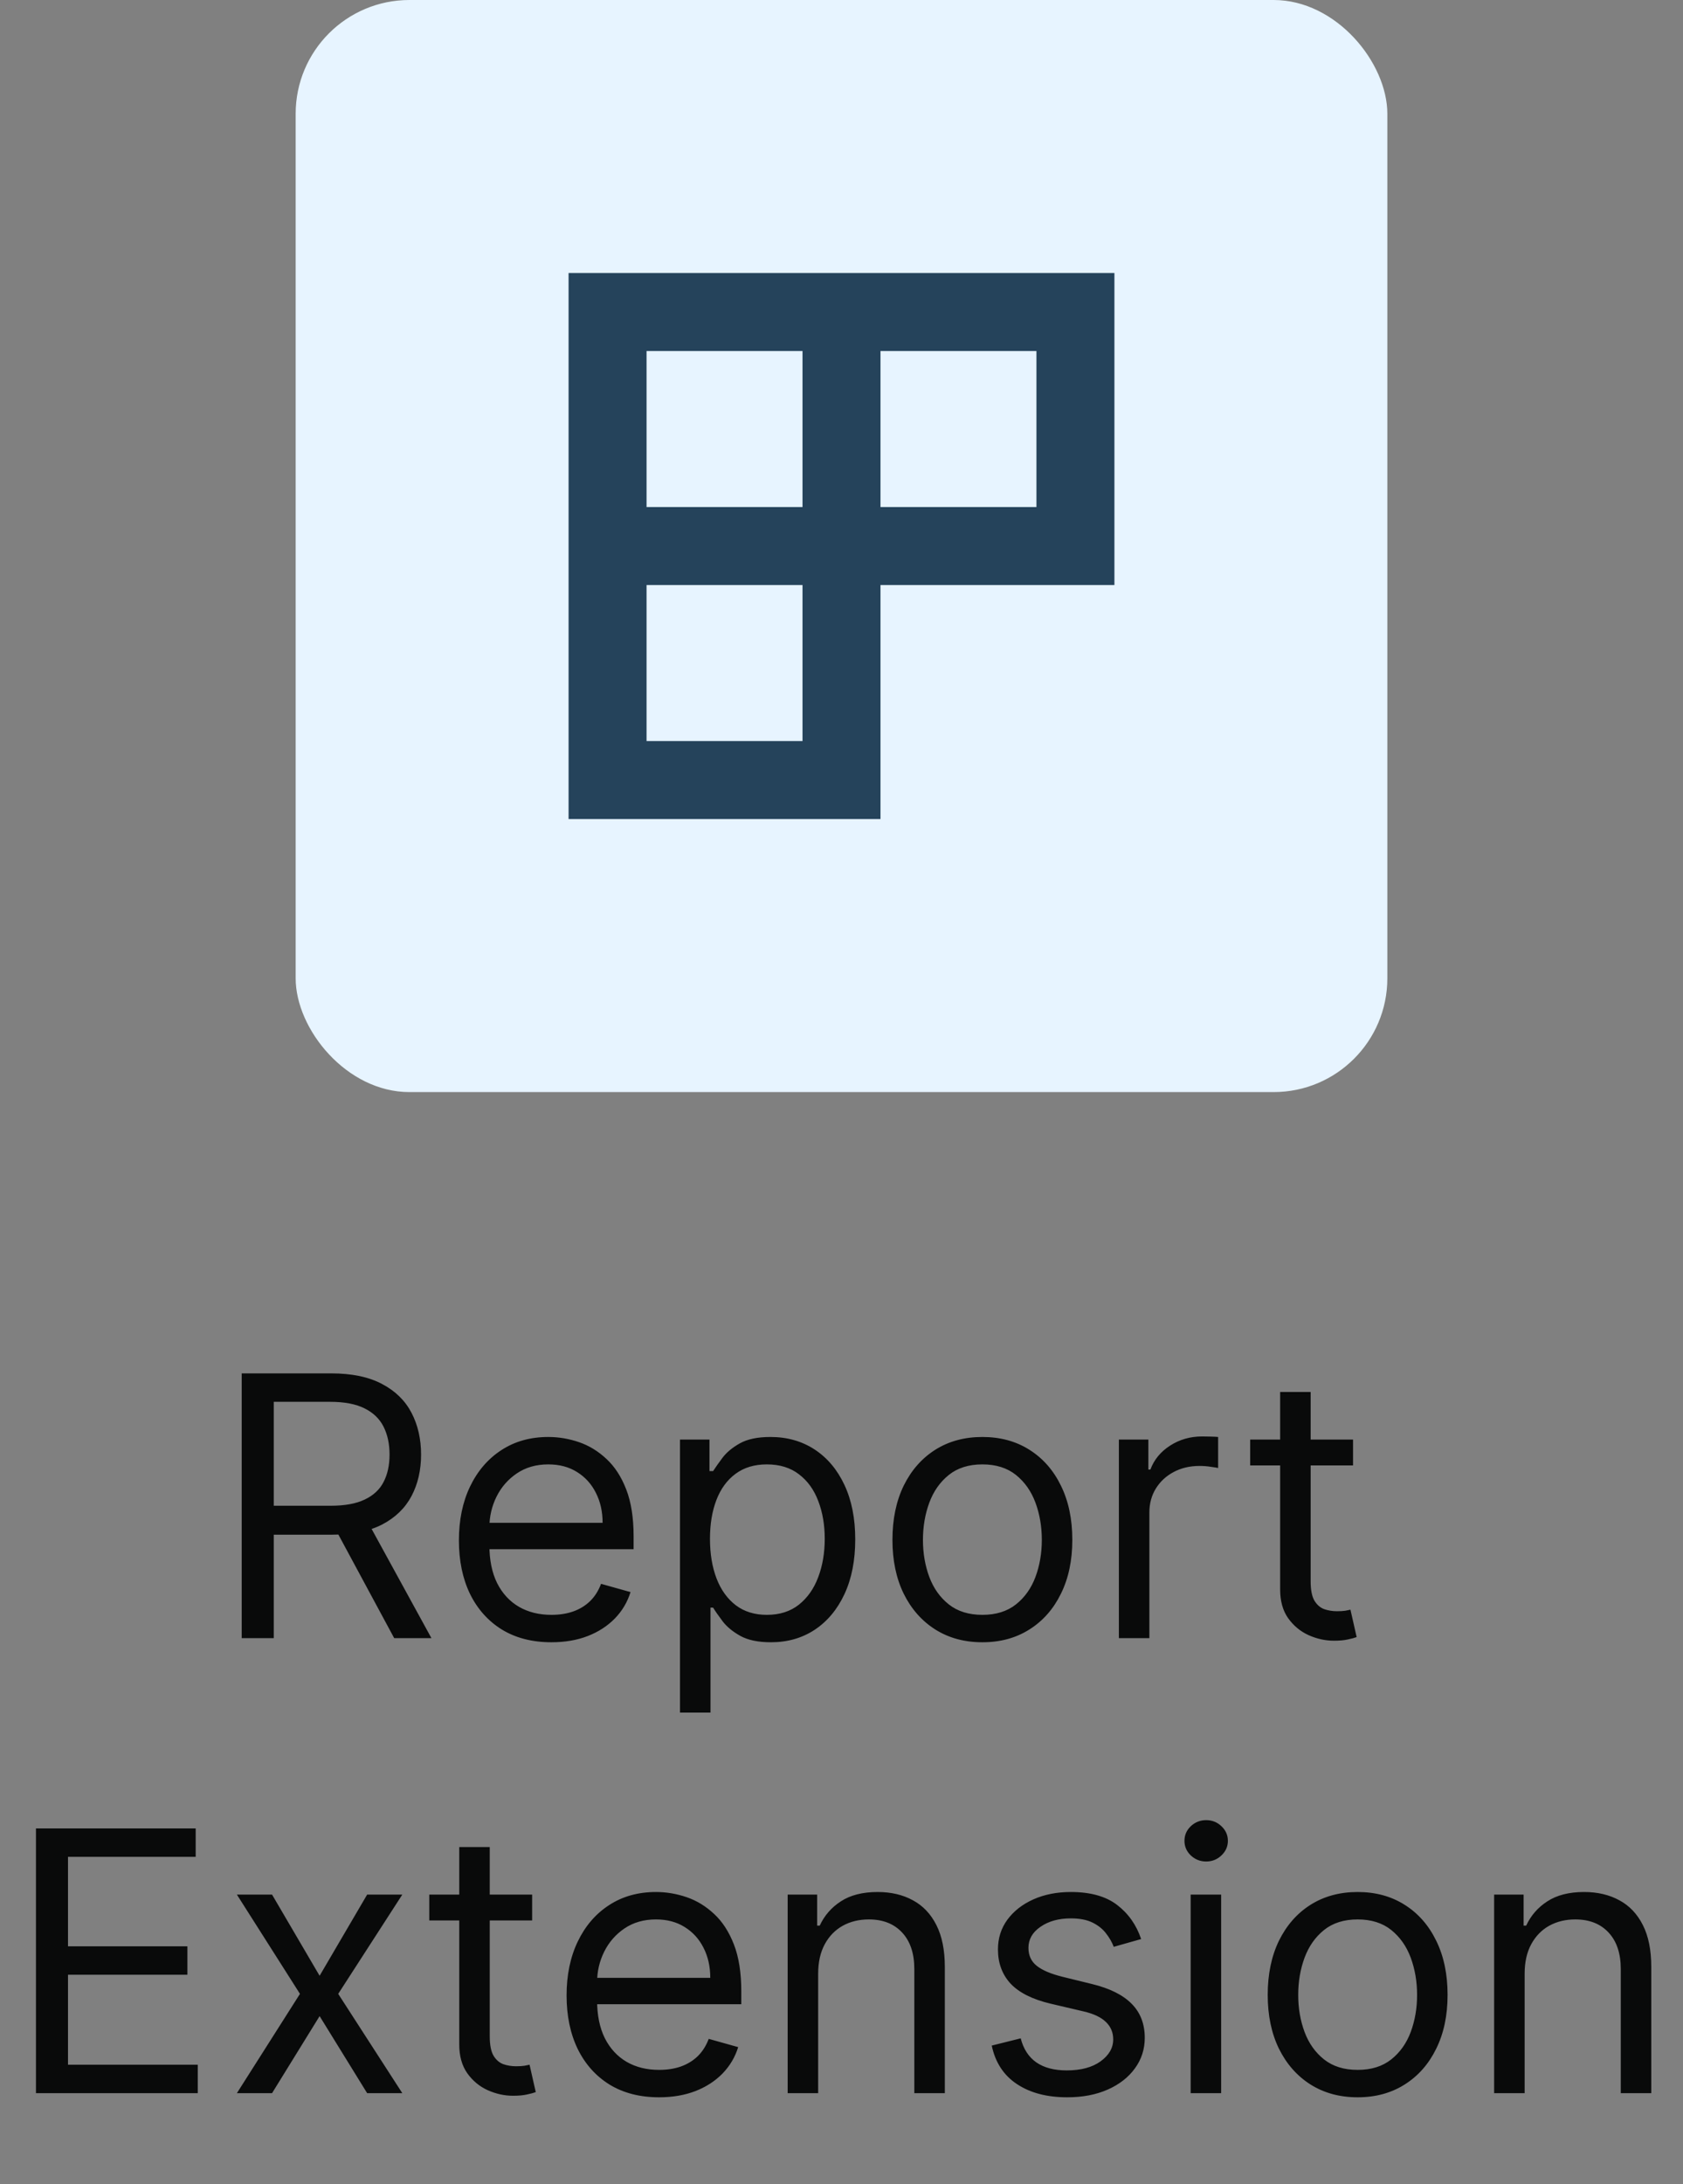 <svg width="74" height="96" viewBox="0 0 74 96" fill="none" xmlns="http://www.w3.org/2000/svg">
<rect x="0" y="0" width="74" height="96" fill="#808080" stroke="none"/>
<rect x="13" width="48" height="48" rx="5" fill="#E7F4FF"/>
<path fill-rule="evenodd" clip-rule="evenodd" d="M25 12V36H38.714V25.714H49V12H25ZM35.286 15.429H28.429V22.286H35.286V15.429ZM35.286 25.714H28.429V32.571H35.286V25.714ZM38.714 22.286H45.571V15.429H38.714V22.286Z" fill="#25435B"/>
<path d="M10.628 72V60.364H14.56C15.469 60.364 16.215 60.519 16.798 60.83C17.382 61.136 17.813 61.559 18.094 62.097C18.374 62.635 18.514 63.246 18.514 63.932C18.514 64.617 18.374 65.225 18.094 65.756C17.813 66.286 17.384 66.703 16.804 67.006C16.224 67.305 15.484 67.454 14.582 67.454H11.401V66.182H14.537C15.158 66.182 15.658 66.091 16.037 65.909C16.419 65.727 16.696 65.47 16.866 65.136C17.041 64.799 17.128 64.398 17.128 63.932C17.128 63.466 17.041 63.059 16.866 62.71C16.692 62.362 16.414 62.093 16.031 61.903C15.649 61.71 15.143 61.614 14.514 61.614H12.037V72H10.628ZM16.105 66.773L18.969 72H17.332L14.514 66.773H16.105ZM24.246 72.182C23.405 72.182 22.68 71.996 22.07 71.625C21.463 71.25 20.996 70.727 20.666 70.057C20.34 69.383 20.178 68.599 20.178 67.704C20.178 66.811 20.34 66.023 20.666 65.341C20.996 64.655 21.454 64.121 22.041 63.739C22.632 63.352 23.322 63.159 24.109 63.159C24.564 63.159 25.013 63.235 25.456 63.386C25.899 63.538 26.303 63.784 26.666 64.125C27.03 64.462 27.32 64.909 27.535 65.466C27.751 66.023 27.859 66.708 27.859 67.523V68.091H21.132V66.932H26.496C26.496 66.439 26.397 66 26.2 65.614C26.007 65.227 25.731 64.922 25.371 64.699C25.015 64.475 24.594 64.364 24.109 64.364C23.575 64.364 23.113 64.496 22.723 64.761C22.337 65.023 22.039 65.364 21.831 65.784C21.623 66.204 21.518 66.655 21.518 67.136V67.909C21.518 68.568 21.632 69.127 21.859 69.585C22.09 70.04 22.41 70.386 22.82 70.625C23.229 70.86 23.704 70.977 24.246 70.977C24.598 70.977 24.916 70.928 25.2 70.829C25.488 70.727 25.736 70.576 25.945 70.375C26.153 70.171 26.314 69.917 26.428 69.614L27.723 69.977C27.587 70.417 27.358 70.803 27.035 71.136C26.713 71.466 26.316 71.724 25.842 71.909C25.369 72.091 24.837 72.182 24.246 72.182ZM29.899 75.273V63.273H31.195V64.659H31.354C31.452 64.508 31.588 64.314 31.763 64.079C31.941 63.841 32.195 63.629 32.524 63.443C32.858 63.254 33.308 63.159 33.876 63.159C34.611 63.159 35.259 63.343 35.82 63.71C36.38 64.078 36.818 64.599 37.132 65.273C37.447 65.947 37.604 66.742 37.604 67.659C37.604 68.583 37.447 69.385 37.132 70.062C36.818 70.737 36.382 71.26 35.825 71.631C35.269 71.998 34.626 72.182 33.899 72.182C33.339 72.182 32.89 72.089 32.553 71.903C32.215 71.714 31.956 71.5 31.774 71.261C31.592 71.019 31.452 70.818 31.354 70.659H31.24V75.273H29.899ZM31.217 67.636C31.217 68.296 31.314 68.877 31.507 69.381C31.7 69.881 31.983 70.273 32.354 70.557C32.725 70.837 33.179 70.977 33.717 70.977C34.278 70.977 34.746 70.829 35.121 70.534C35.499 70.235 35.784 69.833 35.973 69.329C36.166 68.822 36.263 68.258 36.263 67.636C36.263 67.023 36.168 66.47 35.979 65.977C35.793 65.481 35.511 65.089 35.132 64.801C34.757 64.51 34.285 64.364 33.717 64.364C33.172 64.364 32.714 64.502 32.342 64.778C31.971 65.051 31.691 65.434 31.501 65.926C31.312 66.415 31.217 66.985 31.217 67.636ZM43.195 72.182C42.407 72.182 41.715 71.994 41.121 71.619C40.53 71.244 40.068 70.72 39.734 70.046C39.405 69.371 39.24 68.583 39.24 67.682C39.24 66.773 39.405 65.979 39.734 65.301C40.068 64.623 40.53 64.097 41.121 63.722C41.715 63.347 42.407 63.159 43.195 63.159C43.983 63.159 44.672 63.347 45.263 63.722C45.858 64.097 46.32 64.623 46.649 65.301C46.983 65.979 47.149 66.773 47.149 67.682C47.149 68.583 46.983 69.371 46.649 70.046C46.32 70.72 45.858 71.244 45.263 71.619C44.672 71.994 43.983 72.182 43.195 72.182ZM43.195 70.977C43.793 70.977 44.285 70.824 44.672 70.517C45.058 70.21 45.344 69.807 45.53 69.307C45.715 68.807 45.808 68.265 45.808 67.682C45.808 67.099 45.715 66.555 45.53 66.051C45.344 65.547 45.058 65.14 44.672 64.829C44.285 64.519 43.793 64.364 43.195 64.364C42.596 64.364 42.104 64.519 41.717 64.829C41.331 65.14 41.045 65.547 40.859 66.051C40.674 66.555 40.581 67.099 40.581 67.682C40.581 68.265 40.674 68.807 40.859 69.307C41.045 69.807 41.331 70.21 41.717 70.517C42.104 70.824 42.596 70.977 43.195 70.977ZM49.196 72V63.273H50.492V64.591H50.582C50.742 64.159 51.029 63.809 51.446 63.54C51.863 63.271 52.332 63.136 52.855 63.136C52.954 63.136 53.077 63.138 53.224 63.142C53.372 63.146 53.484 63.151 53.56 63.159V64.523C53.514 64.511 53.41 64.494 53.247 64.472C53.088 64.445 52.919 64.432 52.742 64.432C52.317 64.432 51.938 64.521 51.605 64.699C51.276 64.873 51.014 65.115 50.821 65.426C50.632 65.733 50.537 66.083 50.537 66.477V72H49.196ZM59.492 63.273V64.409H54.969V63.273H59.492ZM56.287 61.182H57.628V69.5C57.628 69.879 57.683 70.163 57.793 70.352C57.906 70.538 58.05 70.663 58.224 70.727C58.403 70.788 58.59 70.818 58.787 70.818C58.935 70.818 59.056 70.811 59.151 70.796C59.245 70.776 59.321 70.761 59.378 70.75L59.651 71.954C59.56 71.989 59.433 72.023 59.27 72.057C59.107 72.095 58.901 72.114 58.651 72.114C58.272 72.114 57.901 72.032 57.537 71.869C57.177 71.706 56.878 71.458 56.639 71.125C56.404 70.792 56.287 70.371 56.287 69.864V61.182ZM1.581 92V80.364H8.604V81.614H2.99V85.546H8.24V86.796H2.99V90.75H8.695V92H1.581ZM11.962 83.273L14.053 86.841L16.143 83.273H17.689L14.871 87.636L17.689 92H16.143L14.053 88.614L11.962 92H10.416L13.189 87.636L10.416 83.273H11.962ZM23.398 83.273V84.409H18.875V83.273H23.398ZM20.193 81.182H21.534V89.5C21.534 89.879 21.589 90.163 21.699 90.352C21.812 90.538 21.956 90.663 22.131 90.727C22.309 90.788 22.496 90.818 22.693 90.818C22.841 90.818 22.962 90.811 23.057 90.796C23.151 90.776 23.227 90.761 23.284 90.75L23.557 91.954C23.466 91.989 23.339 92.023 23.176 92.057C23.013 92.095 22.807 92.114 22.557 92.114C22.178 92.114 21.807 92.032 21.443 91.869C21.083 91.706 20.784 91.458 20.546 91.125C20.311 90.792 20.193 90.371 20.193 89.864V81.182ZM28.98 92.182C28.139 92.182 27.414 91.996 26.804 91.625C26.198 91.25 25.73 90.727 25.401 90.057C25.075 89.383 24.912 88.599 24.912 87.704C24.912 86.811 25.075 86.023 25.401 85.341C25.73 84.655 26.188 84.121 26.776 83.739C27.366 83.352 28.056 83.159 28.844 83.159C29.298 83.159 29.747 83.235 30.19 83.386C30.634 83.538 31.037 83.784 31.401 84.125C31.764 84.462 32.054 84.909 32.27 85.466C32.486 86.023 32.594 86.708 32.594 87.523V88.091H25.866V86.932H31.23C31.23 86.439 31.132 86 30.935 85.614C30.741 85.227 30.465 84.922 30.105 84.699C29.749 84.475 29.329 84.364 28.844 84.364C28.31 84.364 27.848 84.496 27.457 84.761C27.071 85.023 26.774 85.364 26.565 85.784C26.357 86.204 26.253 86.655 26.253 87.136V87.909C26.253 88.568 26.366 89.127 26.594 89.585C26.825 90.04 27.145 90.386 27.554 90.625C27.963 90.86 28.438 90.977 28.98 90.977C29.332 90.977 29.651 90.928 29.935 90.829C30.223 90.727 30.471 90.576 30.679 90.375C30.887 90.171 31.048 89.917 31.162 89.614L32.457 89.977C32.321 90.417 32.092 90.803 31.77 91.136C31.448 91.466 31.05 91.724 30.577 91.909C30.103 92.091 29.571 92.182 28.98 92.182ZM35.974 86.75V92H34.633V83.273H35.929V84.636H36.043C36.247 84.193 36.558 83.837 36.974 83.568C37.391 83.296 37.929 83.159 38.588 83.159C39.179 83.159 39.696 83.28 40.139 83.523C40.582 83.761 40.927 84.125 41.173 84.614C41.419 85.099 41.543 85.712 41.543 86.454V92H40.202V86.546C40.202 85.86 40.024 85.326 39.668 84.943C39.312 84.557 38.823 84.364 38.202 84.364C37.774 84.364 37.391 84.456 37.054 84.642C36.721 84.828 36.457 85.099 36.264 85.454C36.071 85.811 35.974 86.242 35.974 86.75ZM50.175 85.227L48.97 85.568C48.894 85.367 48.783 85.172 48.635 84.983C48.491 84.79 48.294 84.631 48.044 84.506C47.794 84.381 47.474 84.318 47.084 84.318C46.55 84.318 46.105 84.441 45.749 84.688C45.396 84.93 45.22 85.239 45.22 85.614C45.22 85.947 45.341 86.21 45.584 86.403C45.826 86.597 46.205 86.758 46.72 86.886L48.016 87.204C48.796 87.394 49.377 87.684 49.76 88.074C50.142 88.46 50.334 88.958 50.334 89.568C50.334 90.068 50.19 90.515 49.902 90.909C49.618 91.303 49.22 91.614 48.709 91.841C48.197 92.068 47.603 92.182 46.925 92.182C46.035 92.182 45.298 91.989 44.715 91.602C44.131 91.216 43.762 90.651 43.606 89.909L44.879 89.591C45.001 90.061 45.23 90.413 45.567 90.648C45.908 90.883 46.353 91 46.902 91C47.527 91 48.023 90.867 48.391 90.602C48.762 90.333 48.947 90.011 48.947 89.636C48.947 89.333 48.841 89.079 48.629 88.875C48.417 88.667 48.091 88.511 47.652 88.409L46.197 88.068C45.398 87.879 44.811 87.585 44.436 87.188C44.065 86.786 43.879 86.284 43.879 85.682C43.879 85.189 44.017 84.754 44.294 84.375C44.574 83.996 44.955 83.699 45.436 83.483C45.921 83.267 46.47 83.159 47.084 83.159C47.947 83.159 48.626 83.349 49.118 83.727C49.614 84.106 49.966 84.606 50.175 85.227ZM52.352 92V83.273H53.693V92H52.352ZM53.034 81.818C52.773 81.818 52.547 81.729 52.358 81.551C52.172 81.373 52.08 81.159 52.08 80.909C52.08 80.659 52.172 80.445 52.358 80.267C52.547 80.089 52.773 80 53.034 80C53.295 80 53.519 80.089 53.705 80.267C53.894 80.445 53.989 80.659 53.989 80.909C53.989 81.159 53.894 81.373 53.705 81.551C53.519 81.729 53.295 81.818 53.034 81.818ZM59.695 92.182C58.907 92.182 58.215 91.994 57.621 91.619C57.03 91.244 56.568 90.72 56.234 90.046C55.905 89.371 55.74 88.583 55.74 87.682C55.74 86.773 55.905 85.979 56.234 85.301C56.568 84.623 57.03 84.097 57.621 83.722C58.215 83.347 58.907 83.159 59.695 83.159C60.483 83.159 61.172 83.347 61.763 83.722C62.358 84.097 62.82 84.623 63.149 85.301C63.483 85.979 63.649 86.773 63.649 87.682C63.649 88.583 63.483 89.371 63.149 90.046C62.82 90.72 62.358 91.244 61.763 91.619C61.172 91.994 60.483 92.182 59.695 92.182ZM59.695 90.977C60.293 90.977 60.785 90.824 61.172 90.517C61.558 90.21 61.844 89.807 62.03 89.307C62.215 88.807 62.308 88.265 62.308 87.682C62.308 87.099 62.215 86.555 62.03 86.051C61.844 85.547 61.558 85.14 61.172 84.829C60.785 84.519 60.293 84.364 59.695 84.364C59.096 84.364 58.604 84.519 58.217 84.829C57.831 85.14 57.545 85.547 57.359 86.051C57.174 86.555 57.081 87.099 57.081 87.682C57.081 88.265 57.174 88.807 57.359 89.307C57.545 89.807 57.831 90.21 58.217 90.517C58.604 90.824 59.096 90.977 59.695 90.977ZM67.037 86.75V92H65.696V83.273H66.992V84.636H67.105C67.31 84.193 67.62 83.837 68.037 83.568C68.454 83.296 68.992 83.159 69.651 83.159C70.242 83.159 70.758 83.28 71.202 83.523C71.645 83.761 71.99 84.125 72.236 84.614C72.482 85.099 72.605 85.712 72.605 86.454V92H71.264V86.546C71.264 85.86 71.086 85.326 70.73 84.943C70.374 84.557 69.885 84.364 69.264 84.364C68.836 84.364 68.454 84.456 68.117 84.642C67.783 84.828 67.52 85.099 67.327 85.454C67.133 85.811 67.037 86.242 67.037 86.75Z" fill="#090A0A"/>
</svg>
